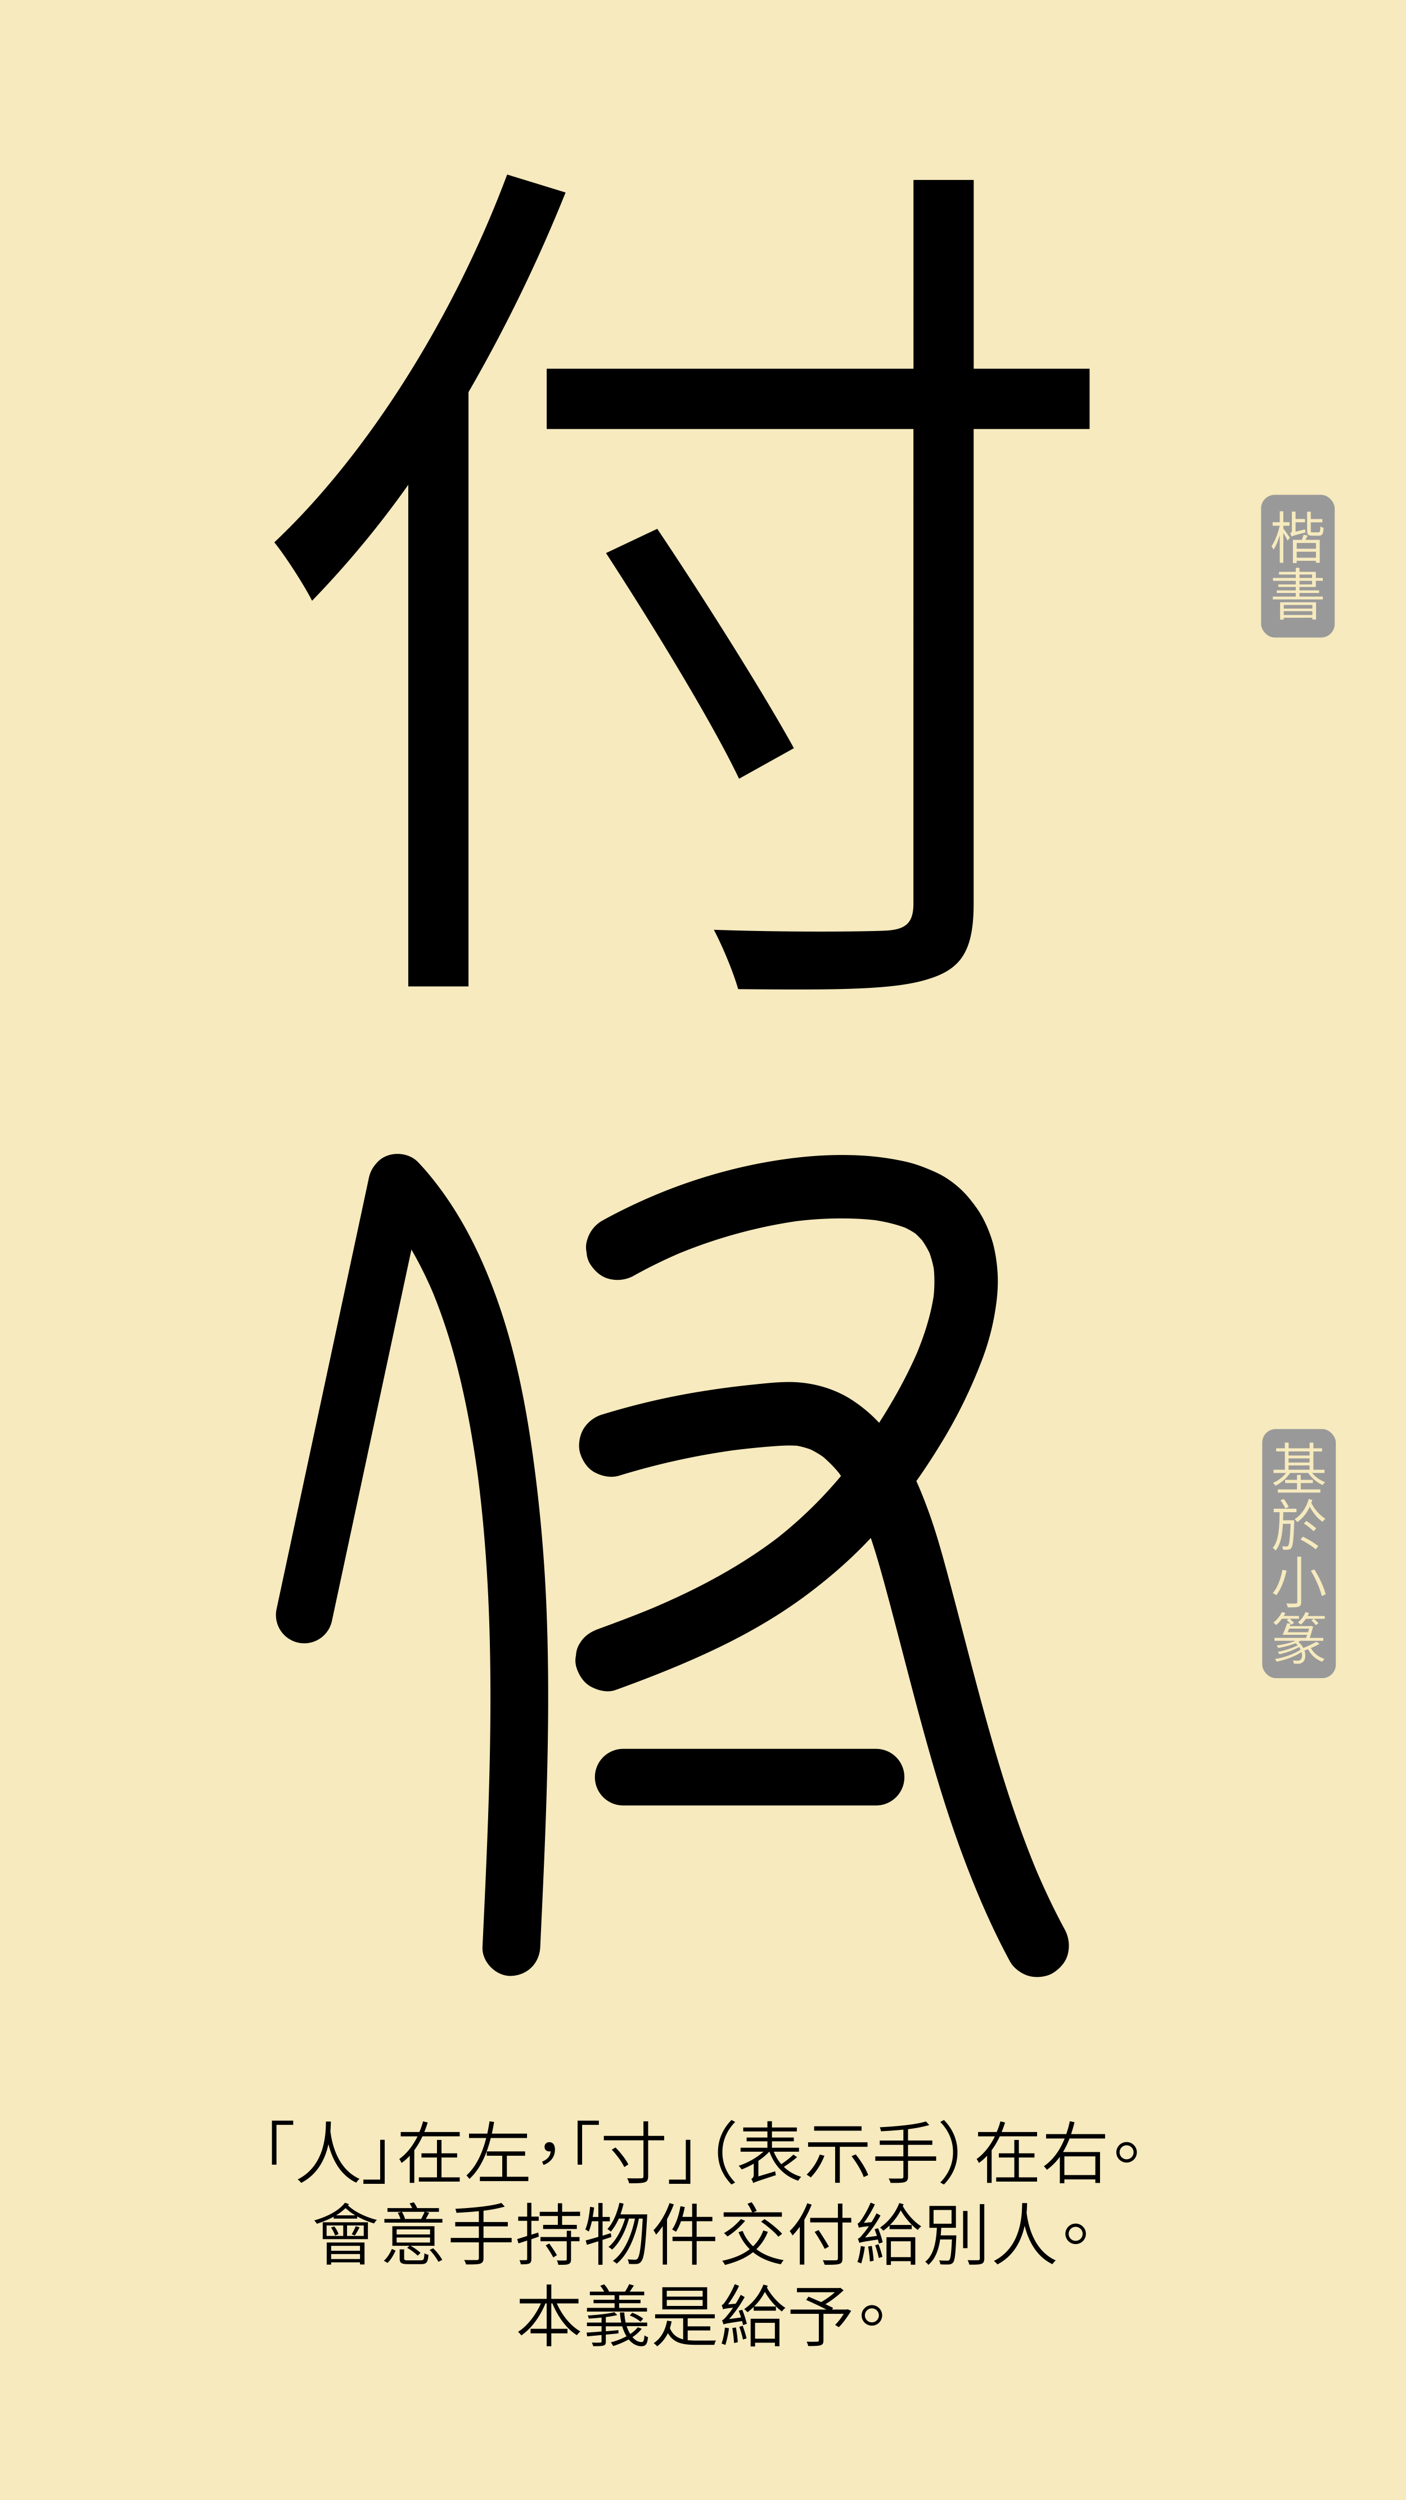 <svg id="Layer_1" data-name="Layer 1" xmlns="http://www.w3.org/2000/svg" viewBox="0 0 1242 2208"><defs><style>.cls-1{fill:#f6eabe;}.cls-2{fill:#999;}.cls-3,.cls-4{fill:none;}.cls-4{stroke:#000;stroke-linecap:round;stroke-miterlimit:10;stroke-width:50px;}</style></defs><rect class="cls-1" width="1242" height="2208"/><path d="M499.61,170A1387,1387,0,0,1,413.85,346.3V871.13H360.66v-443a868.91,868.91,0,0,1-85,102.42c-6.35-12.7-23-38.9-33.35-51.6C324.93,401.08,401.15,279.6,448,154.15ZM962.5,378.85H860.08V798.08c0,42.88-11.91,58-40.5,66.69-30.17,9.53-81.78,9.53-167.53,8.74-4-14.29-13.5-37.32-21.44-52.4,68.29,2.38,132.6,1.58,150.86.79s25.41-6.35,25.41-23.82V378.85H482.93v-53.2h324V158.92h53.2V325.65H962.5ZM652.85,687.71c-23.82-50-76.23-135.77-117.52-199.29L580.59,467c42.08,62.73,94.49,146.1,120.69,193.74Z"/><rect class="cls-2" x="1114" y="437" width="65" height="126" rx="12"/><path class="cls-1" d="M1133.7,466.82c1.25,1.6,4.9,6.7,5.7,8.05l-2,2.45c-.7-1.5-2.35-4.4-3.75-6.65V497h-3.15V472.57c-1.5,5.05-3.5,9.9-5.55,12.85a14.83,14.83,0,0,0-1.75-3.1c2.9-4,5.8-11.5,7.2-18h-6.2v-3.15h6.3v-9.65h3.15v9.65h5.45v3.15h-5.45Zm19.1.7a19.47,19.47,0,0,0,.45,2.65c-10.15,2.7-11.6,3.15-12.5,3.75a12.13,12.13,0,0,0-1.1-3.2c.7-.2,1.55-.5,1.55-2.2v-16.7h3.25v6.5h8.35v2.9h-8.35v8.3Zm2.35,5.5-2,3.75h12.65V497h-3.4v-1.75h-17v2h-3.3V476.77h7.9c.55-1.5,1.2-3.25,1.55-4.6Zm7.3,6.5h-17v5.05h17Zm0,13v-5.3h-17v5.3Zm2.25-22.4c1.25,0,1.5-.75,1.65-5.25a9.16,9.16,0,0,0,2.85,1.25c-.3,5.45-1.2,6.95-4.15,6.95h-5.85c-3.65,0-4.55-.95-4.55-4.45V451.87h3.25v6.5h10.2v2.9h-10.2v7.35c0,1.3.25,1.5,1.65,1.5Z"/><path class="cls-1" d="M1168.55,526.87v2.5H1124.4v-2.5h20.25v-3.2H1127.8v-2.3h16.85v-3H1129.2v-2.25h15.45v-3.2H1124.5v-2.5h20.15v-3.05H1129.8V505h14.85v-3.55h3.25V505h14.45v5.4h6.15v2.5h-6.15v5.45H1147.9v3h17.3v2.3h-17.3v3.2Zm-37.75,5h31.75v15.25h-3.25v-1.6H1134v1.7h-3.2Zm3.2,2.4v3.2h25.3v-3.2Zm25.3,8.85v-3.4H1134v3.4Zm-11.4-32.7h11.15v-3.05H1147.9Zm0,5.7h11.15v-3.2H1147.9Z"/><path d="M259,1876.49H244.22v35.15h-4v-38.87H259Z"/><path d="M292.28,1873.55c-.06,2.1-.12,5.1-.42,8.64.9,7,4.56,32.51,25.74,42a12.63,12.63,0,0,0-2.88,3.36c-15.42-7.26-21.72-22.74-24.6-34-2.64,12.23-8.94,26.33-24.06,34.19a13.77,13.77,0,0,0-3.12-3.06c25-12.48,24.78-42.11,25-51.11Z"/><path d="M321,1924.84h14.82v-35.15h4v38.87H321Z"/><path d="M373.16,1886.62a67.64,67.64,0,0,1-7.2,12.25v28.85h-4v-24a41.57,41.57,0,0,1-7.26,6.41,17,17,0,0,0-2-3.48c7-5,12.3-12.23,16.14-20H354v-3.83h16.44a65.25,65.25,0,0,0,3.3-9.42l4.08,1c-.9,2.82-1.86,5.64-3,8.4H406.1v3.83Zm32.94,36.24v3.72H370v-3.72h16v-17.52H372.32v-3.72H386v-11.81h4v11.81h13.8v3.72H390v17.52Z"/><path d="M433.52,1888.12c-3.48,13.74-9,27.06-18.84,36.12a31.63,31.63,0,0,0-2.64-3.12c9-8.1,14.22-20.33,17.46-33H414.32v-3.89h16.14c.78-3.66,1.44-7.32,2-10.86l4,.54c-.54,3.36-1.2,6.84-2,10.32h31.08v3.89Zm33.18,34.2v3.84H423.92v-3.84h19.74v-18.54H430v-3.84h33.84v3.84H447.74v18.54Z"/><path d="M478.88,1909c4.68-2,7.26-4.86,7.56-9.17a4,4,0,0,1-1.14.11c-2.34,0-4.26-1.32-4.26-4.07a4,4,0,0,1,4.32-4.08c3.18,0,4.86,2.58,4.86,6.66,0,6.41-4,11.21-10.08,13.43Z"/><path d="M529,1876.49H514.22v35.15h-4v-38.87H529Z"/><path d="M586.7,1890.11H572.54v31.67c0,3.54-1,4.86-3.3,5.52s-7,.84-13.44.78a19.72,19.72,0,0,0-1.8-4.44c5.64.18,10.86.12,12.48.06,1.44,0,1.92-.48,1.92-1.86v-31.73h-35v-3.9h35v-12.84h4.14v12.84H586.7Zm-43,6.35c4.5,4.5,9.3,10.74,11.34,15l-3.6,2.34c-1.92-4.32-6.6-10.74-11-15.35Z"/><path d="M591,1924.84h14.82v-35.15h4v38.87H591Z"/><path d="M646.16,1872.17l3.24,1.74c-7.08,7.26-11.28,16.2-11.28,26.76s4.2,19.49,11.28,26.75l-3.24,1.74c-7.32-7.5-11.94-17-11.94-28.49S638.84,1879.67,646.16,1872.17Z"/><path d="M704.12,1905a100.84,100.84,0,0,1-11.7,8.58,36.22,36.22,0,0,0,15.3,8.76,24.16,24.16,0,0,0-2.64,3.48c-12.3-4.08-20.82-13.2-25.38-25.61h-.18a53.79,53.79,0,0,1-9.6,8V1922l14.88-4.5a18.38,18.38,0,0,0,.6,3.42c-16.62,5.4-18.66,6.12-20,7a14.6,14.6,0,0,0-1.74-3.66,3.9,3.9,0,0,0,2.16-3.78v-9.72a71.36,71.36,0,0,1-10.68,5.1,19.48,19.48,0,0,0-2.64-3.24,62.5,62.5,0,0,0,21.9-12.41H654.2v-3.54h23.7v-5.64H659.54v-3.36H677.9v-5.4H656.54v-3.48H677.9v-5.52h4v5.52h22v3.48h-22v5.4h19.32v3.36H681.92v5.64H705.8v3.54H683.54a38.86,38.86,0,0,0,6.6,11,80.68,80.68,0,0,0,10.74-8.46Z"/><path d="M728.24,1903.78a58,58,0,0,1-12.06,19.14,26,26,0,0,0-3.66-2.46,47,47,0,0,0,11.64-17.75Zm13.62-7.91v31.79h-4.14v-31.79H713.84v-4h52.5v4Zm19.2-14.22H719.18v-3.9h41.88Zm-5.16,20.93c4.5,5.58,9.24,13.14,11,18.24l-3.9,1.8c-1.74-5-6.3-12.78-10.8-18.48Z"/><path d="M826.94,1908.22H802.1v14c0,3-1,4.2-3.06,4.86s-5.94.72-12.3.66a17.27,17.27,0,0,0-1.74-3.9c5.16.12,9.84.06,11.16.06s1.86-.48,1.86-1.74v-13.92H773.18v-3.9H798v-10.2H777.14v-3.83H798v-9.6c-6.66.66-13.56,1.14-19.8,1.44a16.18,16.18,0,0,0-1-3.54c14.16-.72,31.8-2.28,40.74-5.16l2.94,3.24a123.25,123.25,0,0,1-18.78,3.6v10h21.48v3.83H802.1v10.2h24.84Z"/><path d="M833.84,1929.16l-3.24-1.74c7.08-7.26,11.28-16.2,11.28-26.75s-4.2-19.5-11.28-26.76l3.24-1.74c7.32,7.5,11.94,17,11.94,28.5S841.16,1921.66,833.84,1929.16Z"/><path d="M883.16,1886.62a67.64,67.64,0,0,1-7.2,12.25v28.85h-4v-24a41.57,41.57,0,0,1-7.26,6.41,17,17,0,0,0-2-3.48c7-5,12.3-12.23,16.14-20H864v-3.83h16.44a65.25,65.25,0,0,0,3.3-9.42l4.08,1c-.9,2.82-1.86,5.64-3,8.4H916.1v3.83Zm32.94,36.24v3.72H880v-3.72h16v-17.52H882.32v-3.72H896v-11.81h4v11.81h13.8v3.72H900v17.52Z"/><path d="M944.78,1888.54a74.71,74.71,0,0,1-5.76,11.94h32.7v27.3h-4.14v-3.12H940.22v3.42h-4v-23.4a50.91,50.91,0,0,1-11.46,11.52,21.84,21.84,0,0,0-2.64-3.18c8.64-5.94,14.46-14.76,18.36-24.48H924.08v-3.89H941.9a86,86,0,0,0,3.12-11.34l4.14.84c-.84,3.48-1.8,7-3,10.5h30v3.89Zm-4.56,15.78v16.5h27.36v-16.5Z"/><path d="M995.18,1891.67a9.06,9.06,0,1,1-9.06,9A9.09,9.09,0,0,1,995.18,1891.67Zm0,15.23a6.18,6.18,0,1,0,0-12.36,6.18,6.18,0,1,0,0,12.36Z"/><path d="M308.24,1946.51a13.18,13.18,0,0,1-.84,1.08c5.7,5.64,16.2,10.62,25.56,12.83a12.89,12.89,0,0,0-2.52,3.12,71.7,71.7,0,0,1-14.88-6.17l-.06,1.92H294.74l.06-1.68a89.68,89.68,0,0,1-14.88,6.23,30.91,30.91,0,0,0-2.28-3c10.8-3,21.48-8.28,27.12-15.6Zm-23.16,16H325v14.88h-39.9Zm3.42,12.06h14.7v-9.23H288.5Zm.12,5.82H322v19.38h-4v-1.86h-25.5v2h-3.9Zm6.66-14.22a21.86,21.86,0,0,1,3.78,6.84l-3.06,1.21a27.26,27.26,0,0,0-3.6-7.09Zm-2.76,17.16v4.32H318v-4.32Zm25.5,11.64v-4.38h-25.5v4.38Zm-4.2-38.57a48.46,48.46,0,0,1-8.58-6.42,45.19,45.19,0,0,1-8.34,6.42Zm7.5,8.94H306.56v9.23h14.76Zm-10.62,7.79a53.26,53.26,0,0,0,3.54-7.2l3.36,1.08a73,73,0,0,1-4.14,7.21Z"/><path d="M339.08,1996.48c3.06-2.58,5.64-7,7.08-10.44l3.3,1.5c-1.68,3.6-4.08,8-7.14,10.86Zm51.72-36.9v3.25H339.56v-3.25h14.16a23.89,23.89,0,0,0-2.34-5.45l3.36-.84H342.26V1950h21.9c-.72-1.44-1.56-2.94-2.34-4.2l3.78-.9a39.9,39.9,0,0,1,2.94,5.1h19.2v3.3H375.86l3.24.78c-1,1.92-2,3.84-3,5.51Zm-7,23.7H362.66a47.07,47.07,0,0,1,8.82,6.24L369,1992a48.61,48.61,0,0,0-9.3-6.9l2-1.8H346.58V1966h37.2Zm-3.9-14.45H350.36v4.43h29.52Zm0,7.13H350.36v4.44h29.52Zm-8.22,20.16c2.58,0,3-.72,3.24-6.24a12.08,12.08,0,0,0,3.54,1.38c-.48,6.66-1.74,8.22-6.42,8.22H360.44c-5.82,0-7.38-1-7.38-5v-8H357v8c0,1.38.54,1.68,3.72,1.68ZM355,1953.29a26.19,26.19,0,0,1,2.76,6.18l-.48.11H372a59.18,59.18,0,0,0,3.06-6.29Zm27.66,32.21a46.55,46.55,0,0,1,8,10.2l-3.36,1.74a49,49,0,0,0-7.8-10.56Z"/><path d="M451.94,1980.22H427.1v14c0,3-1,4.2-3.06,4.86s-5.94.72-12.3.66a17.27,17.27,0,0,0-1.74-3.9c5.16.12,9.84.06,11.16.06s1.86-.48,1.86-1.74v-13.92H398.18v-3.9H423v-10.2H402.14v-3.83H423v-9.6c-6.66.66-13.56,1.14-19.8,1.44a16.18,16.18,0,0,0-1-3.54c14.16-.72,31.8-2.28,40.74-5.16l2.94,3.24a123.25,123.25,0,0,1-18.78,3.6v10h21.48v3.83H427.1v10.2h24.84Z"/><path d="M476,1975.18c-2.22.78-4.44,1.57-6.6,2.28v17.46c0,2.34-.54,3.36-1.92,4s-3.6.78-7.44.72a13.45,13.45,0,0,0-1.14-3.66c2.64.06,5,.06,5.7,0s1.08-.24,1.08-1.08v-16.25c-2.76.95-5.4,1.79-7.68,2.51l-1.14-3.78c2.4-.72,5.46-1.68,8.82-2.76v-13.37h-7.92v-3.72h7.92v-12.18h3.72v12.18h6.48v3.72H469.4v12.23l6.06-1.92Zm36.42-22V1957h-15.9v7.8h13v3.66H479.78v-3.66h13V1957h-16v-3.72h16v-7.56h3.78v7.56Zm-8,22.37h7.5v3.72h-7.5v15.84c0,2.52-.54,3.6-2.22,4.32s-4.56.66-9,.66a15.58,15.58,0,0,0-1.26-3.9c3.48.18,6.6.12,7.5.06s1.2-.3,1.2-1.2v-15.78H477.44v-3.72h23.22V1970h3.78Zm-19.26,5.7a119.86,119.86,0,0,1,6.78,10.32l-3.18,2a105.62,105.62,0,0,0-6.66-10.62Z"/><path d="M540,1975.54l-7.74,2.52v22h-3.72v-20.76c-3.6,1.08-7.08,2.22-10.08,3.12l-1.08-3.84c3.06-.84,7-1.92,11.16-3.18v-13.79h-5.7a53.29,53.29,0,0,1-2.76,9.11,25.52,25.52,0,0,0-3.06-1.85c2.28-5,3.54-12.6,4.26-20l3.54.6c-.36,2.82-.78,5.64-1.26,8.34h5v-12.3h3.72v12.3h6.42v3.84h-6.42v12.72l7.26-2.23Zm31.68-20s0,1.56-.06,2.1c-1.44,27.29-2.7,36.59-5.22,39.47a5,5,0,0,1-4,2.22,53,53,0,0,1-6.84-.06,10.36,10.36,0,0,0-1.14-4c2.82.24,5.28.3,6.42.3a2.61,2.61,0,0,0,2.34-1c1.92-2.16,3.3-11.1,4.56-35.33h-3.36c-3.06,15.83-9.72,32-19.68,39.83a11.72,11.72,0,0,0-3.36-2.4c10-7.2,16.44-22.2,19.56-37.43h-5.34c-2.7,10.37-8.28,21.65-14.88,27.41a14.07,14.07,0,0,0-3.18-2.34c6.42-5,11.82-15.3,14.64-25.07h-5.52a48.75,48.75,0,0,1-7,11.52,29.73,29.73,0,0,0-3.06-2.29c5-5.39,8.58-14,10.62-23.15l3.66.72a87.43,87.43,0,0,1-2.76,9.48Z"/><path d="M595.22,1946.69a103.09,103.09,0,0,1-6,13.08v40.13h-3.78v-34a70.58,70.58,0,0,1-5.88,7.55,26.3,26.3,0,0,0-2.28-3.9c5.64-5.81,11-14.87,14.16-24Zm36.6,32.45H615.38V2000h-4v-20.88H594.08v-3.84h17.34v-13.73h-9.84a43.74,43.74,0,0,1-4.44,9.35,31.86,31.86,0,0,0-3.42-2c3.54-5,6-12.71,7.38-20.57l3.78.72a65.79,65.79,0,0,1-2.1,8.7h8.64v-11.64h4v11.64h13.86v3.84H615.38v13.73h16.44Z"/><path d="M678.26,1970.92a42.2,42.2,0,0,1-10.08,15.36c6.24,4.86,14.28,8,24.06,9.66a17,17,0,0,0-2.46,3.66c-10-1.92-18.18-5.4-24.6-10.68-6.6,5.28-14.94,8.76-24.78,11.28a17.47,17.47,0,0,0-2.4-3.66c9.78-2.1,17.94-5.28,24.3-10.26a43.58,43.58,0,0,1-9.9-15l3.6-1.15a36.86,36.86,0,0,0,9.24,13.62,36.34,36.34,0,0,0,9-14Zm12.42-13.31H639.26v-3.9H664.4a43,43,0,0,0-4.08-7.56l3.66-1.32a38.5,38.5,0,0,1,4.44,7.68l-3,1.2h25.26Zm-32.46,3.6a68.25,68.25,0,0,1-15.6,13.85,31.16,31.16,0,0,0-3.06-3,54.88,54.88,0,0,0,14.88-12.35Zm17.16-1.5c5.52,3.71,12.24,9.17,15.48,13l-3.3,2.58c-3-3.84-9.66-9.47-15.24-13.31Z"/><path d="M717,1946.93a104.84,104.84,0,0,1-6.48,13.32v39.65h-4v-33.48a66.61,66.61,0,0,1-6.42,7.75,28.63,28.63,0,0,0-2.52-3.91c6.24-5.88,12-15,15.54-24.53Zm35,15.78H744.2v31.67c0,3.24-.9,4.38-3.06,5s-6.18.72-12.66.66a24,24,0,0,0-1.62-4c5.16.18,10,.12,11.4.06s1.92-.48,1.92-1.8v-31.67H715.7v-4h24.48v-12.6h4v12.6h7.74ZM728.54,1986a162.63,162.63,0,0,0-8.88-15l3.42-1.62c3.18,4.73,7.14,11,9.12,14.63Z"/><path d="M763.94,1984.12a91.2,91.2,0,0,1-3.18,14.76,27.81,27.81,0,0,0-3.36-1.26c1.44-3.72,2.4-9.12,3-14.1Zm11.7-16.32a76.55,76.55,0,0,1,4.08,12.42l-3.36,1.08c-.18-1-.48-2.16-.84-3.54-13.5,2-15.3,2.46-16.38,3-.24-.78-.9-2.76-1.32-3.72,1.2-.29,2.64-1.79,4.38-4a67,67,0,0,0,5.34-7.08c-6.6.72-8,1-8.82,1.45-.24-.78-.78-2.7-1.2-3.72,1-.24,2-1.44,3.3-3.31a85.31,85.31,0,0,0,8.28-15.23l3.72,1.56a100.23,100.23,0,0,1-9.72,16.32l6.78-.61c1.56-2.46,3.12-5.21,4.44-7.85l3.48,2a114.44,114.44,0,0,1-13.68,19.43l10.5-1.44c-.6-2-1.38-4.08-2-5.93Zm-5.58,15.6a110.11,110.11,0,0,1,1.68,13.08l-3.3.66a124.48,124.48,0,0,0-1.56-13.2Zm5.94-1.5a85.75,85.75,0,0,1,3.48,11.1l-3.18,1.08a73.75,73.75,0,0,0-3.24-11.22Zm22.2-35.33c-.24.54-.48,1.14-.72,1.68,3.78,6.9,10.32,14.21,16.32,17.82a14.41,14.41,0,0,0-3.06,3.23c-5.28-3.72-11.1-10.43-15.06-17.33a51.33,51.33,0,0,1-9.48,12.9h19.2v3.71H785.78v-3.29a46.37,46.37,0,0,1-5.52,4.67,18,18,0,0,0-2.88-2.75,46.78,46.78,0,0,0,17-21.66Zm-15.12,29.15h25.44V2000h-4v-3.12H787v3.3h-3.9Zm3.9,3.6v14H804.5v-14Z"/><path d="M844.76,1974.1s0,1.26-.06,1.8c-.66,15-1.26,20.46-2.88,22.26a5,5,0,0,1-3.78,1.62,64.3,64.3,0,0,1-7.38-.12,7.7,7.7,0,0,0-1.14-3.48c3.06.24,6,.24,7.08.24s1.5,0,2-.6c1.14-1.2,1.74-5.88,2.28-18.12H830.48c-1.32,8.82-4.14,17.22-10.44,22.44a9.12,9.12,0,0,0-2.76-2.7c8.16-6.54,9.72-19.08,10.32-30.06H821v-19.31h23.4v19.31H831.5c-.18,2.22-.3,4.5-.54,6.72Zm-20.1-10.31h15.9v-12.12h-15.9Zm26.1-11.28h3.9v32.87h-3.9Zm18.72-6v48c0,2.82-.84,4.08-2.58,4.74-1.92.66-5.16.72-10.62.72a19,19,0,0,0-1.5-4c4.32.12,8,.06,9.18.06s1.56-.42,1.56-1.56v-48Z"/><path d="M907.28,1945.55c-.06,2.1-.12,5.1-.42,8.64.9,7,4.56,32.51,25.74,42a12.63,12.63,0,0,0-2.88,3.36c-15.42-7.26-21.72-22.74-24.6-34-2.64,12.23-8.94,26.33-24.06,34.19a13.77,13.77,0,0,0-3.12-3.06c25-12.48,24.78-42.11,25-51.11Z"/><path d="M950.18,1963.67a9.06,9.06,0,1,1-9.06,9A9.09,9.09,0,0,1,950.18,1963.67Zm0,15.23a6.18,6.18,0,1,0,0-12.36,6.18,6.18,0,1,0,0,12.36Z"/><path d="M491.9,2034.17c4.44,10.31,12.24,20,20.76,24.71a23.11,23.11,0,0,0-3.06,3.36c-9-5.58-16.92-16.32-21.6-28.07h-1v22.43h14.28v4H487V2072H482.9v-11.4H468.68v-4H482.9v-22.43h-1.08c-4.74,11.75-12.66,22.43-21.3,28.25a24.18,24.18,0,0,0-2.88-3.18c8-4.92,15.66-14.76,20.16-25.07H459.14v-4H482.9v-12.72H487v12.72h24v4Z"/><path d="M566.9,2056.54a33.64,33.64,0,0,1-8.22,7.38c2.4,2.82,5.22,4.44,8.16,4.38,1.68-.06,2.16-1.5,2.46-5.94a10.31,10.31,0,0,0,3.12,1.62c-.6,6.3-2.1,7.92-5.76,8-4.26,0-8.16-2.22-11.28-6a74.41,74.41,0,0,1-13.68,5.82,36.46,36.46,0,0,0-2.1-3.24,65.61,65.61,0,0,0,13.86-5.34,34.94,34.94,0,0,1-3.84-8.82H535.16v4.38l11.16-1-.06,2.88-11.1,1.08v6.12c0,2.1-.48,3.06-2.16,3.54s-4.38.54-8.94.54a19.42,19.42,0,0,0-1.26-3.18c3.36.12,6.48.06,7.38,0s1.2-.24,1.2-1v-5.7c-4.74.48-9.12.9-12.72,1.2l-.42-3.3c3.54-.24,8.1-.54,13.14-1v-4.68h-12.9v-3.18h12.9v-4.44c-3.78.42-7.68.72-11.28.91a12,12,0,0,0-.9-2.71c8.16-.48,18.18-1.55,23.52-2.94l2.52,2.58c-2.82.66-6.36,1.26-10.08,1.74v4.86h13.68a52.67,52.67,0,0,1-1.2-8.94h3.84a57.48,57.48,0,0,0,1.2,8.94h19v3.18H553.58a31.91,31.91,0,0,0,3.12,6.9,27.09,27.09,0,0,0,6.72-5.94Zm4.62-15.17h-53v-3.25H542.9V2034H524.3v-3.06h18.6v-4H521.06v-3.18h12.66a30,30,0,0,0-3.48-5.16l3.42-1.26a24.4,24.4,0,0,1,4.32,6.24l-.42.18H552.2a54.7,54.7,0,0,0,3.6-6.6l4.14,1.2c-1.2,1.86-2.52,3.84-3.72,5.4h12.84V2027H546.92v4h18.9V2034h-18.9v4.13h24.6Zm-5.7,9a34,34,0,0,0-9.48-5.52l2.16-2.46a38.32,38.32,0,0,1,9.66,5.22Z"/><path d="M607.46,2066.62a70.7,70.7,0,0,0,7.38.36c2.1.06,14.76,0,17.58-.06a16.36,16.36,0,0,0-1.44,3.84H614.72c-12.3,0-19.92-1.92-24.72-10.38a31.55,31.55,0,0,1-9.48,11.7,19.84,19.84,0,0,0-3.06-2.82c6.3-4.14,10.2-10.92,11.82-19.86l4,.6a55.92,55.92,0,0,1-1.5,6.06c2.34,5.64,6.3,8.52,11.7,9.84v-18.54H578.72v-3.6H631.4v3.6H607.46v7.08h20v3.6h-20Zm17.22-27.17h-39.6v-19.56h39.6Zm-4-16.44H589v5.16h31.68Zm0,8.1H589v5.27h31.68Z"/><path d="M643.94,2056.12a91.2,91.2,0,0,1-3.18,14.76,27.81,27.81,0,0,0-3.36-1.26c1.44-3.72,2.4-9.12,3-14.1Zm11.7-16.32a76.55,76.55,0,0,1,4.08,12.42l-3.36,1.08c-.18-1-.48-2.16-.84-3.54-13.5,2-15.3,2.46-16.38,3-.24-.78-.9-2.76-1.32-3.72,1.2-.29,2.64-1.79,4.38-4a67,67,0,0,0,5.34-7.08c-6.6.72-8,1-8.82,1.45-.24-.78-.78-2.7-1.2-3.72,1-.24,2-1.44,3.3-3.31a85.31,85.31,0,0,0,8.28-15.23l3.72,1.56a100.23,100.23,0,0,1-9.72,16.32l6.78-.61c1.56-2.46,3.12-5.21,4.44-7.85l3.48,2a114.44,114.44,0,0,1-13.68,19.43l10.5-1.44c-.6-2-1.38-4.08-2-5.93Zm-5.58,15.6a110.11,110.11,0,0,1,1.68,13.08l-3.3.66a124.48,124.48,0,0,0-1.56-13.2Zm5.94-1.5a85.75,85.75,0,0,1,3.48,11.1l-3.18,1.08a73.75,73.75,0,0,0-3.24-11.22Zm22.2-35.33c-.24.54-.48,1.14-.72,1.68,3.78,6.9,10.32,14.21,16.32,17.82a14.41,14.41,0,0,0-3.06,3.23c-5.28-3.72-11.1-10.43-15.06-17.33a51.33,51.33,0,0,1-9.48,12.9h19.2v3.71H665.78v-3.29a46.37,46.37,0,0,1-5.52,4.67,18,18,0,0,0-2.88-2.75,46.78,46.78,0,0,0,17-21.66Zm-15.12,29.15h25.44V2072h-4v-3.12H667v3.3h-3.9Zm3.9,3.6v14H684.5v-14Z"/><path d="M751.88,2040.76c-3.3,5.16-7.2,10.86-10.92,14.4l-3.24-2a55.93,55.93,0,0,0,7.62-9.78H727.4v23.4c0,2.64-.66,3.78-2.7,4.38s-5.46.66-10.74.66a14.86,14.86,0,0,0-1.44-3.84c4.26.12,8.22.06,9.36,0s1.44-.3,1.44-1.26v-23.34h-25v-3.77h31.8c-5.16-2.65-12.42-6.07-18-8.53l2.1-2.87c3.3,1.38,7.26,3.12,11.1,4.79a69.6,69.6,0,0,0,12.18-8.69H704v-3.72h37.38l.9-.24,2.88,2.22a93.88,93.88,0,0,1-16,12.3c2.58,1.2,5,2.4,6.78,3.29l-1,1.45h13l.78-.31Z"/><path d="M770.18,2035.67a9.06,9.06,0,1,1-9.06,9A9.09,9.09,0,0,1,770.18,2035.67Zm0,15.23a6.18,6.18,0,1,0,0-12.36,6.18,6.18,0,1,0,0,12.36Z"/><line class="cls-3" x1="621" y1="351" x2="621" y2="351"/><rect class="cls-2" x="1115" y="1262" width="65" height="220" rx="12"/><path class="cls-1" d="M1159.05,1300.79a27.61,27.61,0,0,0,11.5,8.1,11.65,11.65,0,0,0-2.15,2.55,30.77,30.77,0,0,1-12.8-10.65h-15.95a34.39,34.39,0,0,1-13,11.3,11.43,11.43,0,0,0-2.15-2.55,30.39,30.39,0,0,0,11.6-8.75H1125v-2.85h10v-16.15h-7.7V1279h7.7v-5h3.3v5h18.55v-5h3.35v5h7.65v2.8h-7.65v16.15h9.8v2.85Zm-10,14.5h17.3v2.85H1128.8v-2.85h16.9v-5.6h-10.45v-2.8h10.45v-4.4h3.35v4.4h10.65v2.8h-10.65Zm-10.8-33.5v3.6h18.55v-3.6Zm0,9.8h18.55v-3.65h-18.55Zm0,6.35h18.55v-3.8h-18.55Z"/><path class="cls-1" d="M1143.25,1342.54s0,1.15,0,1.55c-.6,15.85-1.2,21.2-2.6,23a3.71,3.71,0,0,1-2.8,1.45,32.65,32.65,0,0,1-4.45,0,9.25,9.25,0,0,0-.85-3c1.75.15,3.2.15,3.9.15a1.42,1.42,0,0,0,1.45-.65c1-1.2,1.6-6,2.15-19.35h-6.8c-.55,10-2,18.25-6.45,23.65a9.53,9.53,0,0,0-2.55-2.35c5.45-6.45,5.9-17.85,6.1-31.55h-5.2v-3.1h20.1v3.1h-11.65c0,2.45-.1,4.85-.2,7.15Zm-7.9-10.45a33.47,33.47,0,0,0-4.25-7.15l2.9-1.15a31.92,31.92,0,0,1,4.4,7Zm23.85-7.45a15.26,15.26,0,0,1-.85,2.55c2.65,5.45,7.7,11.35,12.45,14a13,13,0,0,0-2.45,2.75c-4.25-2.7-8.5-8-11.4-13.3a32.61,32.61,0,0,1-11,13.6,12.79,12.79,0,0,0-2.35-2.65c5.85-3.6,10.35-10.2,12.5-17.85Zm-8.3,32.45a74,74,0,0,1,13.6,8.25l-2.25,2.9c-2.85-2.6-8.75-6.3-13.4-8.65Zm9.5-4.85a66.22,66.22,0,0,0-8.6-6.85l2.15-2.2a67.46,67.46,0,0,1,8.75,6.55Z"/><path class="cls-1" d="M1136.5,1387c-1.6,7.2-4.55,16.15-9.1,21.7a19.23,19.23,0,0,0-3.1-1.8c4.55-5.25,7.3-13.85,8.55-20.55Zm12.9-12.3v40c0,2.55-.7,3.6-2.35,4.2s-4.8.6-9.4.6a15.62,15.62,0,0,0-1.4-3.45c3.7.1,7.3.1,8.25.05s1.45-.35,1.45-1.4v-40ZM1161,1386c4.45,7,8.7,16.1,10,22l-3.45,1.45c-1.25-5.85-5.25-15.15-9.6-22.3Z"/><path class="cls-1" d="M1165.65,1451.74a72.75,72.75,0,0,1-7.65,3.65,19.75,19.75,0,0,0,12.1,9.55,10.66,10.66,0,0,0-2.1,2.6,22.77,22.77,0,0,1-12.5-11.1c-1.1.45-2.15.85-3.2,1.2,1.5,4.4.7,8.7-1.6,10.35a6,6,0,0,1-4.25,1.3c-1,0-2.25,0-3.55-.1a5.77,5.77,0,0,0-.9-2.85,30,30,0,0,0,4,.2,4.12,4.12,0,0,0,2.7-.65c1.35-1,1.9-3.75,1-6.9-5.55,3.7-14.45,7-22,8.45a11,11,0,0,0-1.45-2.4c8-1.1,17.65-4.65,22.65-8.35a13.35,13.35,0,0,0-1.25-2.15,69.47,69.47,0,0,1-17.55,6.35,7.59,7.59,0,0,0-1.4-2.15c5.8-1,13.4-3.4,17.7-5.85-.6-.55-1.25-1.15-2-1.7a80,80,0,0,1-15.25,4.15,16.41,16.41,0,0,0-1.55-2.2c5.7-.75,12.15-2.15,16.75-4.15h-18.55v-2.55h28c.3-.9.55-1.8.9-2.75h-21.7c1.25-2.8,3-7,4-10.25l3,.5a42,42,0,0,0-3.4-3.25l2-1.15h-6.25a29.23,29.23,0,0,1-5.1,5.6,25.27,25.27,0,0,0-2.35-2.2,26.89,26.89,0,0,0,7.5-9.35l3,.85c-.45.9-1,1.75-1.4,2.65h13.45v2.45h-8.3a44.9,44.9,0,0,1,4,3.65l-2.45,1.6a4.8,4.8,0,0,0-.7-.75c-.2.65-.45,1.25-.65,2h17.75l.6-.2,2.25.5c-.8,3.15-1.9,7-3,10.15h12V1449h-20.25c-.6.35-1.2.7-1.85,1a16.36,16.36,0,0,1,4.4,5.35,90.1,90.1,0,0,0,11.6-5.5Zm-10.2-10.3c.35-1.15.65-2.2,1-3.2h-17.7c-.45,1.15-.9,2.2-1.3,3.2Zm14.75-14.3v2.45h-16.6a28.84,28.84,0,0,1-4.55,5.15,15.06,15.06,0,0,0-2.55-2,21.57,21.57,0,0,0,6.7-9.1l3.1.8a26.43,26.43,0,0,1-1.25,2.7Zm-7.9,8a32.47,32.47,0,0,0-3.9-4.25l2.3-1.25a30.14,30.14,0,0,1,4,4Z"/><path d="M559.82,1126.6a443.8,443.8,0,0,1,42.91-20.92L596,1108.5a445.85,445.85,0,0,1,88.73-26.89c7.15-1.37,14.34-2.58,21.56-3.56l-7.44,1a324.78,324.78,0,0,1,60.35-2.65c5.94.33,11.88.86,17.78,1.65l-7.44-1c11.48,1.57,22.93,4.09,33.64,8.61l-6.69-2.83a69.73,69.73,0,0,1,14.94,8.53L805.8,1087a65.6,65.6,0,0,1,11.44,11.75l-4.38-5.67a77.07,77.07,0,0,1,9.71,16.68l-2.82-6.69a86,86,0,0,1,5.78,21.61l-1-7.44a121.43,121.43,0,0,1-.34,31.81l1-7.44c-2.65,19.36-8.78,38.11-16.34,56.07l2.82-6.69c-12.93,30.57-30.15,59.29-49.15,86.45-4.86,6.94-9.84,13.8-15,20.5l4.37-5.67a381.83,381.83,0,0,1-52.36,55.33q-7.83,6.76-16,13.08l5.66-4.38c-27,20.85-56.66,38-87.5,52.54-8.85,4.18-17.8,8.14-26.82,12l6.69-2.82c-17.36,7.32-35,14-52.68,20.43-7,2.51-12.9,6.31-16.74,12.86a21,21,0,0,0-3.32,10.42,21.19,21.19,0,0,0,.5,11.16c2.19,6.78,6.39,13.31,12.87,16.73s14.54,5.37,21.57,2.83c30.74-11.1,61.22-23.16,90.67-37.34,26.55-12.78,52.19-27.54,75.93-45,26.2-19.32,50.36-41,71.31-65.94a566.25,566.25,0,0,0,47.14-65.5A441.49,441.49,0,0,0,867.07,1202a221.23,221.23,0,0,0,10.75-37.14c2.66-14,4.45-28.61,3.23-42.91a134.51,134.51,0,0,0-3.82-23.68,114.46,114.46,0,0,0-8.66-21.87c-3.62-7.08-8.49-13.46-13.56-19.55a86.18,86.18,0,0,0-17.45-15.43c-6.52-4.54-13.93-7.58-21.27-10.51a116.33,116.33,0,0,0-17.78-5.38,245.91,245.91,0,0,0-47-5.43c-29.82-.77-59.83,2.88-89,9a472.46,472.46,0,0,0-107.8,37.14q-11.78,5.65-23.17,12A28.79,28.79,0,0,0,518.69,1095a21.19,21.19,0,0,0-.5,11.16,20.88,20.88,0,0,0,3.32,10.41c3.86,6,9.6,11.24,16.74,12.87a29.7,29.7,0,0,0,21.57-2.82Z"/><path d="M547,1303.15a648.37,648.37,0,0,1,104.13-22.85l-7.44,1q17.87-2.38,35.83-3.81c9.52-.74,19-1.55,28.52-.3l-7.45-1a75.56,75.56,0,0,1,18.62,5.07l-6.69-2.83a80.7,80.7,0,0,1,17.64,10.4l-5.67-4.38a108,108,0,0,1,18.88,19.28l-4.38-5.66c10,13,17.59,27.69,24,42.75l-2.82-6.69c9.07,21.5,15.52,43.91,21.64,66.39,7.36,27,14.33,54.21,21.44,81.33,14.16,54.05,28.86,108.11,48.59,160.45,11.58,30.7,24.68,61,40.3,89.83,3.28,6.07,10.18,11.06,16.74,12.87s15.62,1,21.57-2.82,11.24-9.6,12.87-16.74a30,30,0,0,0-2.82-21.57c-9.62-17.79-18.27-36.09-26.14-54.72l2.82,6.69c-17.71-42-31.52-85.58-43.88-129.45-12.53-44.42-23.59-89.24-35.61-133.8-5.12-19-10.29-38-17-56.59s-14.53-37.34-25.07-54.22a179.1,179.1,0,0,0-18.47-24.66,126.41,126.41,0,0,0-22.32-19.29c-16.5-11.45-37-17.22-57-17.35-11.31-.07-22.76,1.28-34,2.44q-21.42,2.19-42.7,5.6a642.77,642.77,0,0,0-71.84,15.6q-8.61,2.39-17.15,5A29.36,29.36,0,0,0,515.37,1262c-3.51,6-5,14.85-2.82,21.58s6.39,13.31,12.87,16.73,14.3,5.07,21.57,2.83Z"/><line class="cls-4" x1="550.5" y1="1569.43" x2="773.91" y2="1569.43"/><path d="M333.35,1062.47q7.57,8,14.31,16.67l-4-5.16c16.42,21.26,29.22,45,39.69,69.72l-2.57-6.09c17.21,40.85,27.83,84,35.43,127.54q3.45,19.8,6.12,39.73l-.91-6.77c7.26,54.22,10.54,108.91,11.5,163.6,1,55.11-.41,110.24-2.58,165.31-1.21,30.82-2.68,61.62-4.13,92.42-.63,13.35,12.18,26.1,25.5,25.5,14.35-.64,24.82-11.2,25.5-25.5,2.23-47.41,4.5-94.83,5.83-142.28,1.35-48.07,1.75-96.18.15-144.25a1400.24,1400.24,0,0,0-12.45-147.2c-6.29-45-15-89.85-29.78-132.85-14.4-41.85-33.83-81.94-62.31-116.07q-4.46-5.34-9.26-10.38c-9.21-9.69-26.91-10-36.06,0-9.54,10.39-9.82,25.73,0,36.06Z"/><line class="cls-4" x1="350.42" y1="1044.93" x2="268.75" y2="1426.23"/></svg>